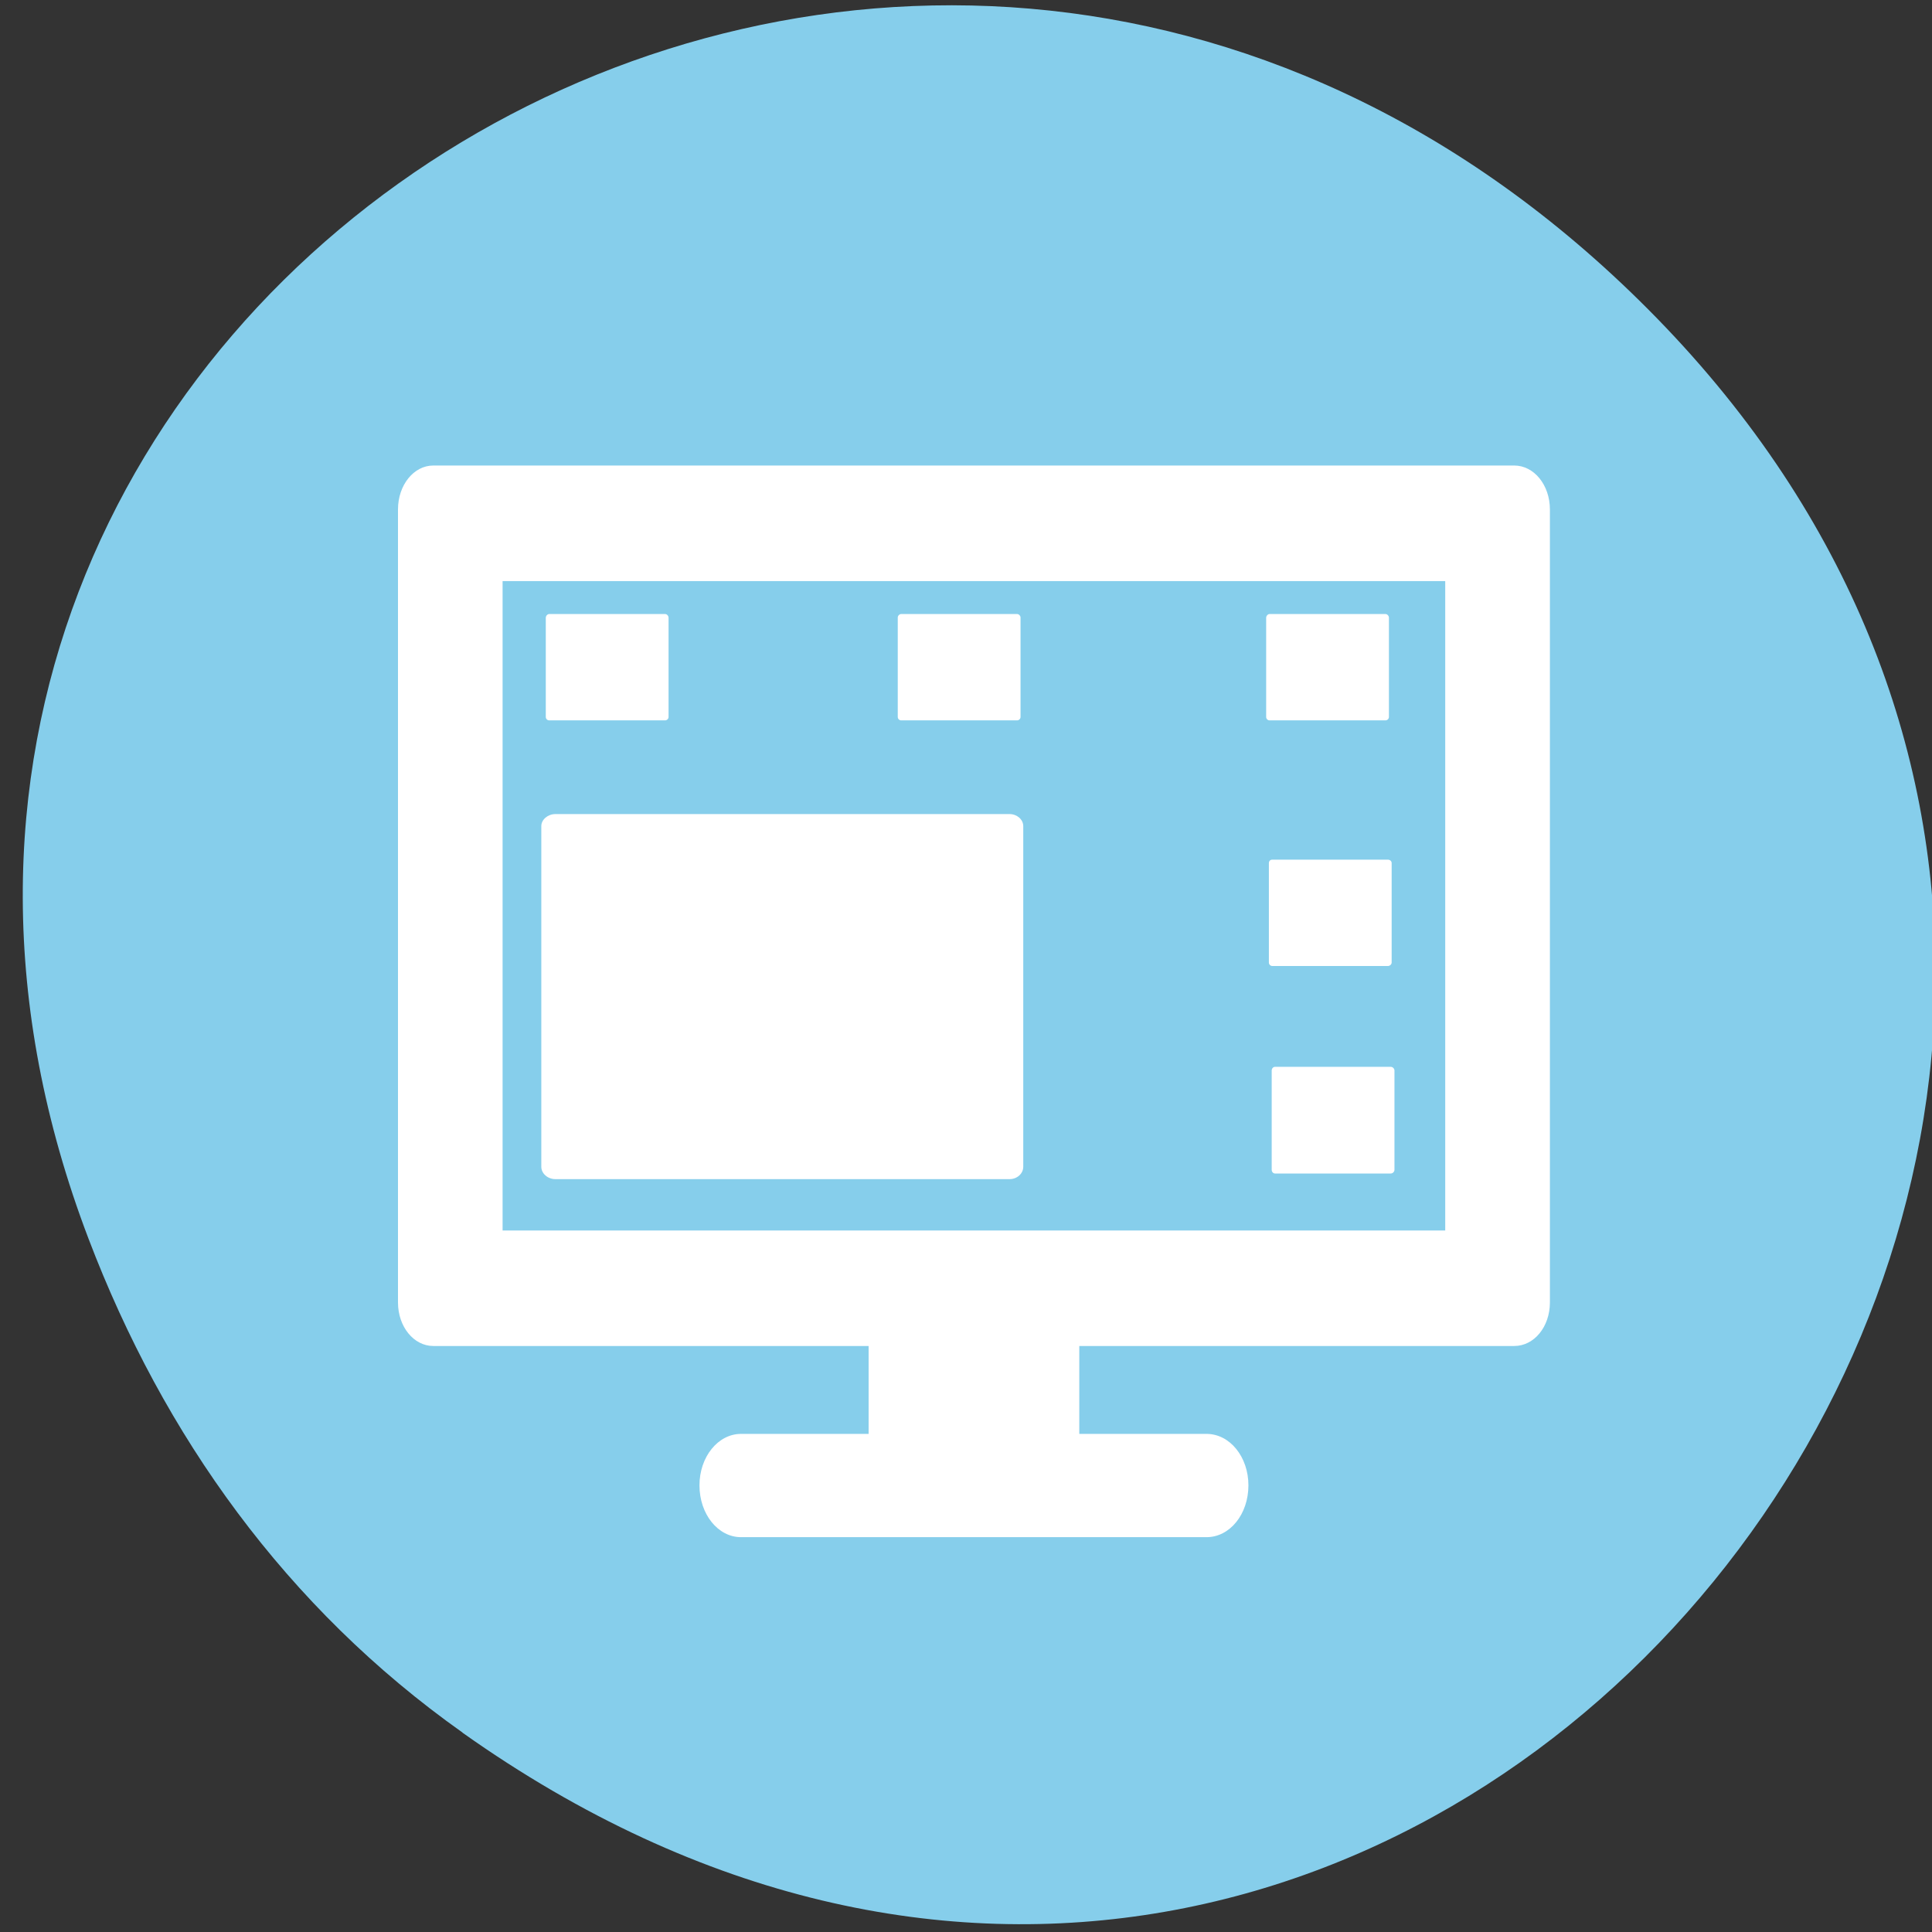 <svg xmlns="http://www.w3.org/2000/svg" viewBox="0 0 22 22"><rect x="0" y="0" width="22" height="22" fill="#333333" stroke="none"/><path d="m 5.266 19.73 c 10.941 7.758 22.512 -6.973 13.598 -16.11 c -8.402 -8.609 -21.938 -0.223 -17.855 10.488 c 0.852 2.238 2.25 4.199 4.258 5.621" fill="#86ceeb"/><g fill="#fff"><path d="m 9.891 14.723 v 1.605 h -1.453 c -0.262 0 -0.473 0.262 -0.473 0.586 c 0 0.328 0.211 0.59 0.473 0.59 h 5.301 c 0.266 0 0.477 -0.262 0.477 -0.59 c 0 -0.324 -0.211 -0.586 -0.477 -0.586 h -1.449 v -1.605"/><path d="m 4.934 5.301 c -0.223 0 -0.402 0.223 -0.402 0.5 v 9.03 c 0 0.277 0.18 0.496 0.402 0.496 h 12.309 c 0.227 0 0.406 -0.219 0.406 -0.496 v -9.03 c 0 -0.277 -0.18 -0.5 -0.406 -0.5 m -11.52 1.316 h 10.734 v 7.395 h -10.734"/><g fill-rule="evenodd"><path d="m 6.254 6.992 h 1.32 c 0.02 0 0.039 0.02 0.039 0.043 v 1.129 c 0 0.023 -0.02 0.039 -0.039 0.039 h -1.32 c -0.02 0 -0.039 -0.016 -0.039 -0.039 v -1.129 c 0 -0.023 0.02 -0.043 0.039 -0.043"/><path d="m 14.52 12.148 h 1.316 c 0.023 0 0.043 0.02 0.043 0.043 v 1.129 c 0 0.023 -0.02 0.043 -0.043 0.043 h -1.316 c -0.023 0 -0.039 -0.02 -0.039 -0.043 v -1.129 c 0 -0.023 0.016 -0.043 0.039 -0.043"/><path d="m 14.457 6.992 h 1.32 c 0.02 0 0.039 0.02 0.039 0.043 v 1.129 c 0 0.023 -0.02 0.039 -0.039 0.039 h -1.32 c -0.02 0 -0.039 -0.016 -0.039 -0.039 v -1.129 c 0 -0.023 0.02 -0.043 0.039 -0.043"/><path d="m 14.488 9.789 h 1.316 c 0.023 0 0.043 0.016 0.043 0.039 v 1.133 c 0 0.02 -0.02 0.039 -0.043 0.039 h -1.316 c -0.023 0 -0.039 -0.02 -0.039 -0.039 v -1.133 c 0 -0.023 0.016 -0.039 0.039 -0.039"/><path d="m 10.262 6.992 h 1.32 c 0.02 0 0.039 0.02 0.039 0.039 v 1.133 c 0 0.023 -0.02 0.039 -0.039 0.039 h -1.32 c -0.02 0 -0.039 -0.016 -0.039 -0.039 v -1.133 c 0 -0.02 0.02 -0.039 0.039 -0.039"/><path d="m 6.324 9.27 h 5.172 c 0.086 0 0.156 0.063 0.156 0.137 v 3.879 c 0 0.078 -0.07 0.141 -0.156 0.141 h -5.172 c -0.086 0 -0.16 -0.063 -0.16 -0.141 v -3.879 c 0 -0.074 0.074 -0.137 0.16 -0.137"/></g></g></svg>
